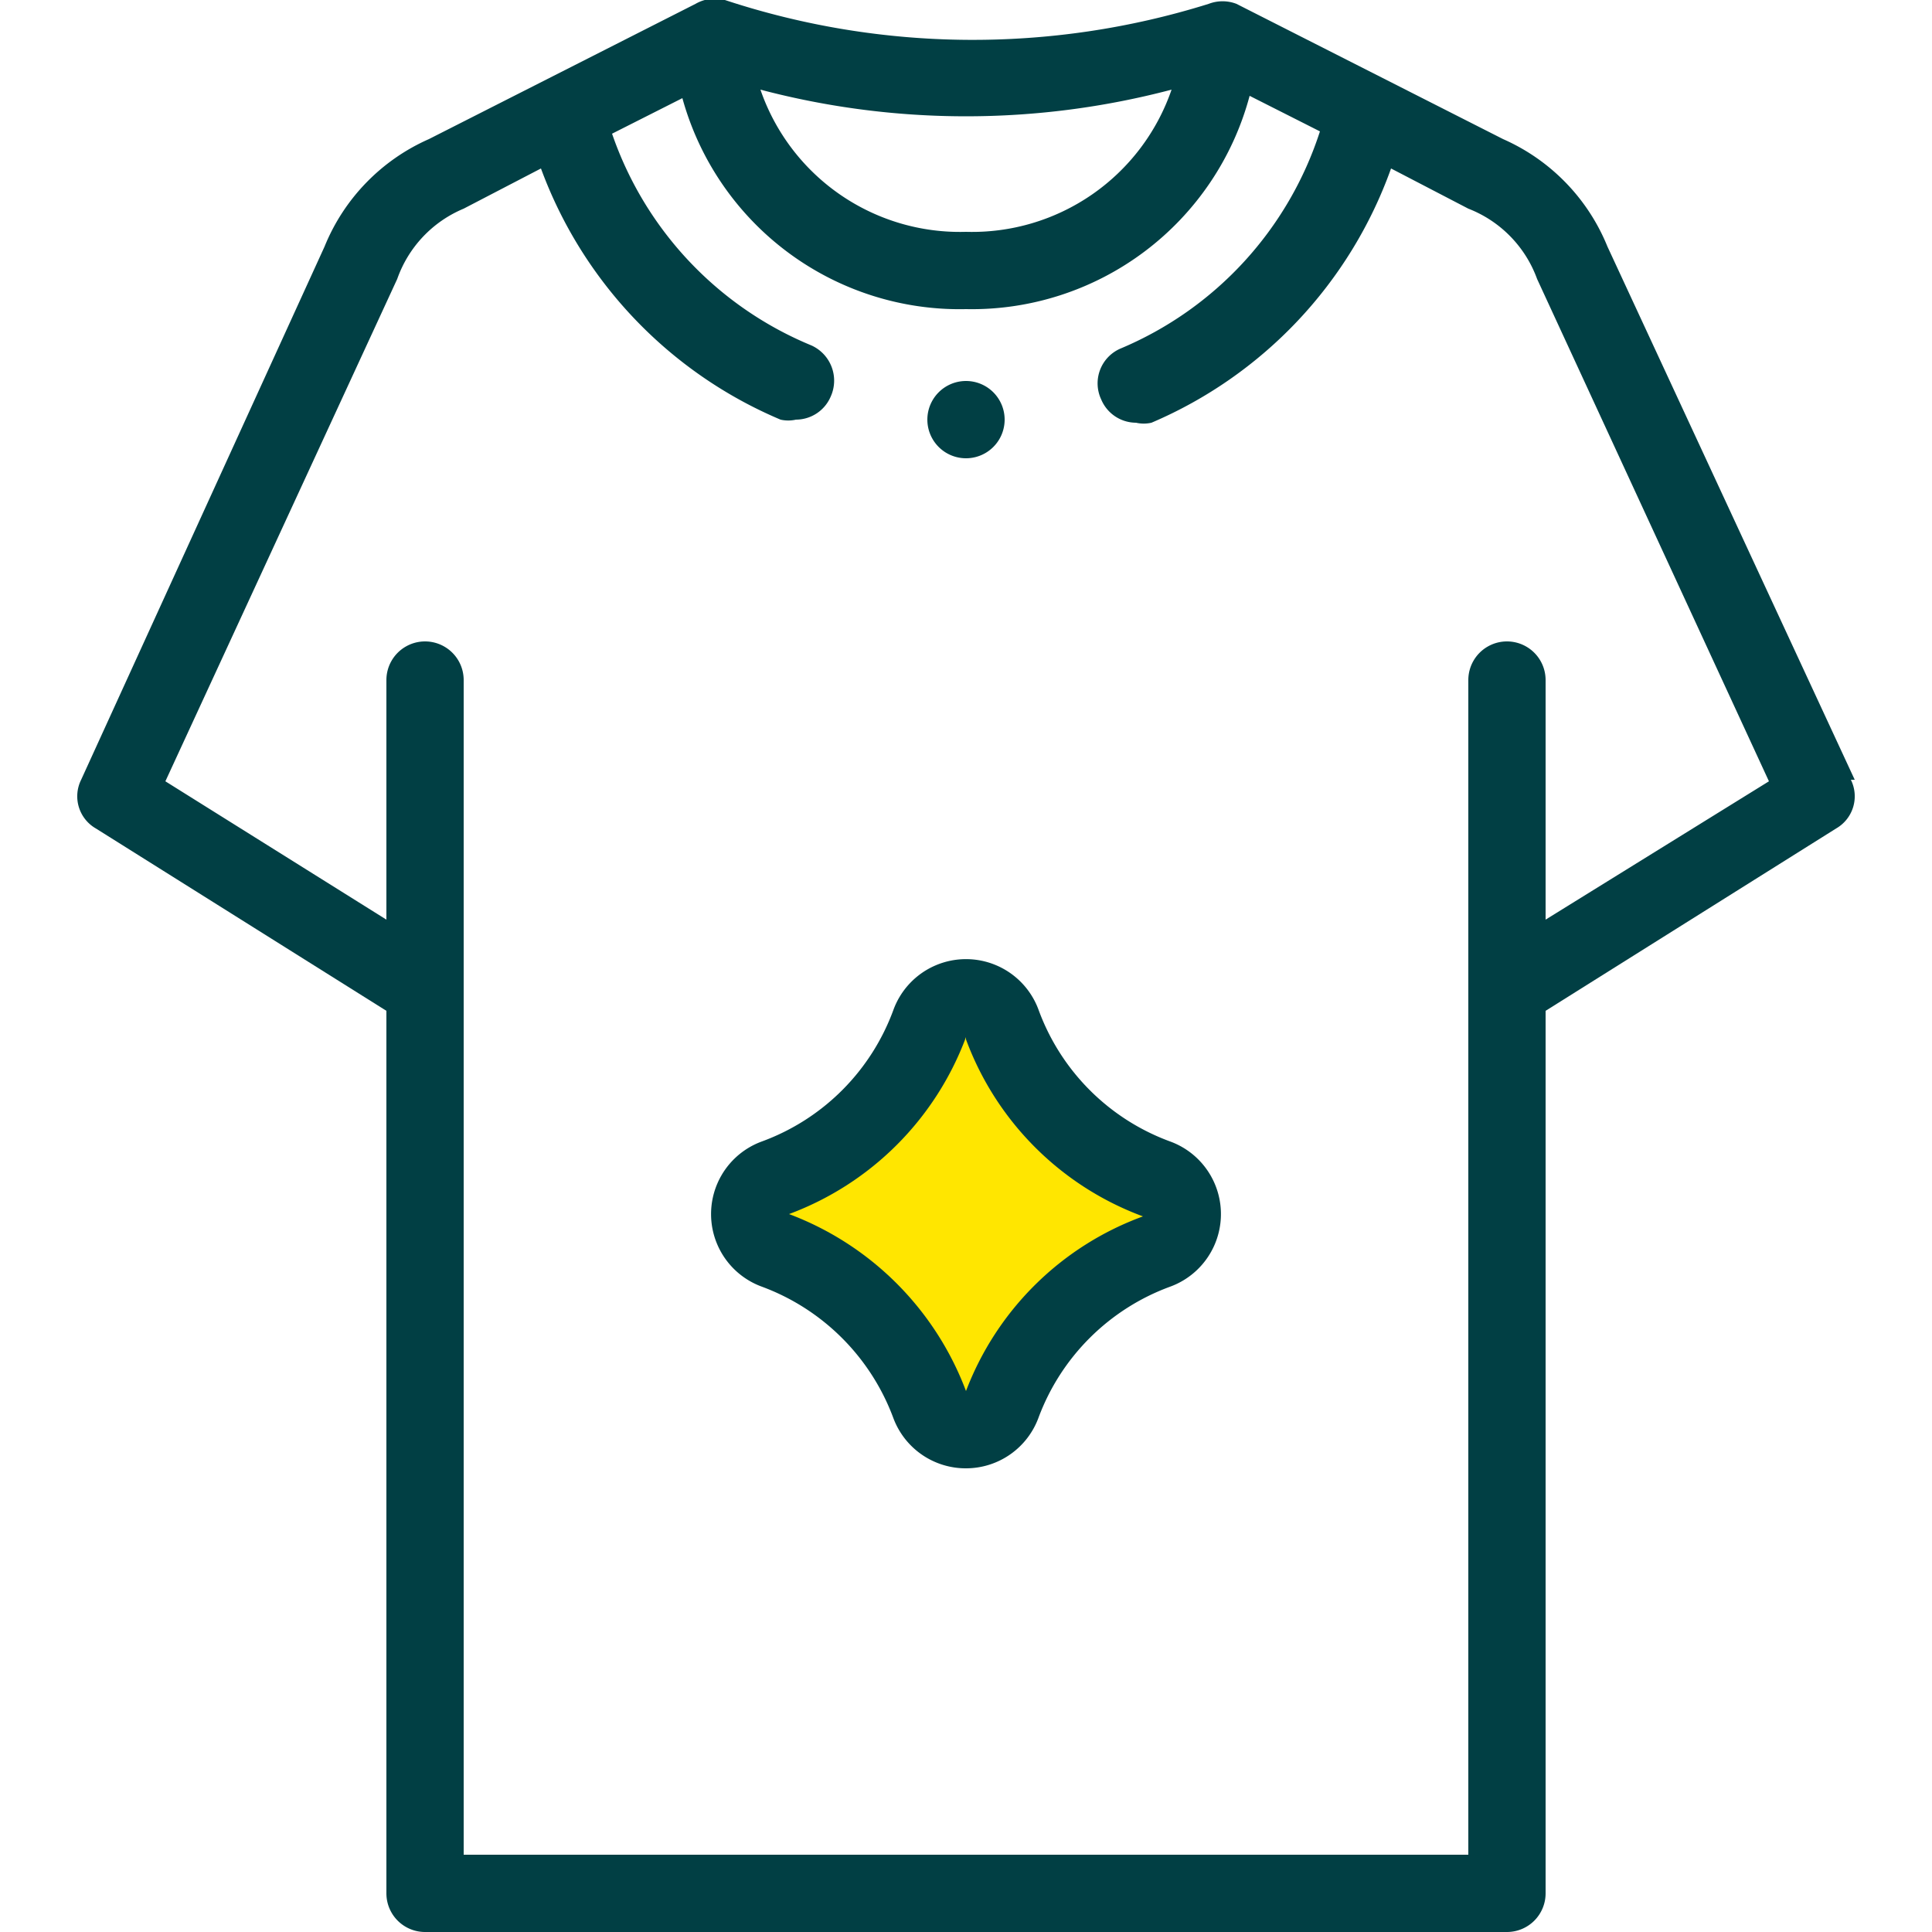 <svg width="40" height="40" id="Layer_1" data-name="Layer 1" xmlns="http://www.w3.org/2000/svg" viewBox="0 0 23 25"><defs><style>.cls-1{fill:#013f44;}.cls-2{fill:#ffe600;}</style></defs><title>bolbol_icons_geyim</title><path class="cls-1" d="M23,10.09,19.8,3.19A2.58,2.58,0,0,0,18.45,1.8L15,.05a.5.5,0,0,0-.36,0A10.23,10.23,0,0,1,8.38,0,.5.5,0,0,0,8,.05L4.55,1.8A2.58,2.58,0,0,0,3.2,3.19L.05,10.09a.48.48,0,0,0,.19.63L4,13.08V24.5a.5.5,0,0,0,.5.5h14a.5.5,0,0,0,.5-.5V13.08l3.76-2.36a.48.48,0,0,0,.19-.63M14.16,1.16A2.73,2.73,0,0,1,11.5,3,2.73,2.73,0,0,1,8.84,1.16a10.43,10.43,0,0,0,5.32,0M19,11.9V8.8a.5.5,0,0,0-1,0V24H5V8.8a.5.5,0,0,0-1,0v3.1L1.14,10.11l3-6.5A1.54,1.54,0,0,1,5,2.7l1-.52A5.64,5.64,0,0,0,9.1,5.43a.45.45,0,0,0,.2,0,.49.49,0,0,0,.45-.3.5.5,0,0,0-.25-.66A4.57,4.57,0,0,1,6.92,1.73l.91-.46A3.72,3.72,0,0,0,11.5,4a3.72,3.72,0,0,0,3.67-2.76l.91.46A4.57,4.57,0,0,1,13.5,4.51a.49.49,0,0,0-.25.66.49.49,0,0,0,.45.3.45.45,0,0,0,.2,0A5.64,5.64,0,0,0,17,2.18l1,.52a1.54,1.54,0,0,1,.89.91l3,6.5Z" transform="translate(0 0)"/><path class="cls-1" d="M11.5,4.93h0a.5.5,0,0,0-.5.5.5.5,0,0,0,1,0,.5.5,0,0,0-.5-.5" transform="translate(0 0)"/><path class="cls-1" d="M11.5,19a1,1,0,0,1-.94-.65,2.88,2.88,0,0,0-1.7-1.7,1,1,0,0,1,0-1.88,2.86,2.86,0,0,0,1.7-1.7,1,1,0,0,1,1.88,0,2.86,2.86,0,0,0,1.7,1.7,1,1,0,0,1,0,1.88,2.87,2.87,0,0,0-1.7,1.69A1,1,0,0,1,11.5,19Z" transform="translate(0 0)"/><path class="cls-2" d="M11.5,13.45a3.87,3.87,0,0,0,2.29,2.29A3.87,3.87,0,0,0,11.5,18a3.92,3.92,0,0,0-2.29-2.29,3.89,3.89,0,0,0,2.29-2.29" transform="translate(0 0)"/></svg>